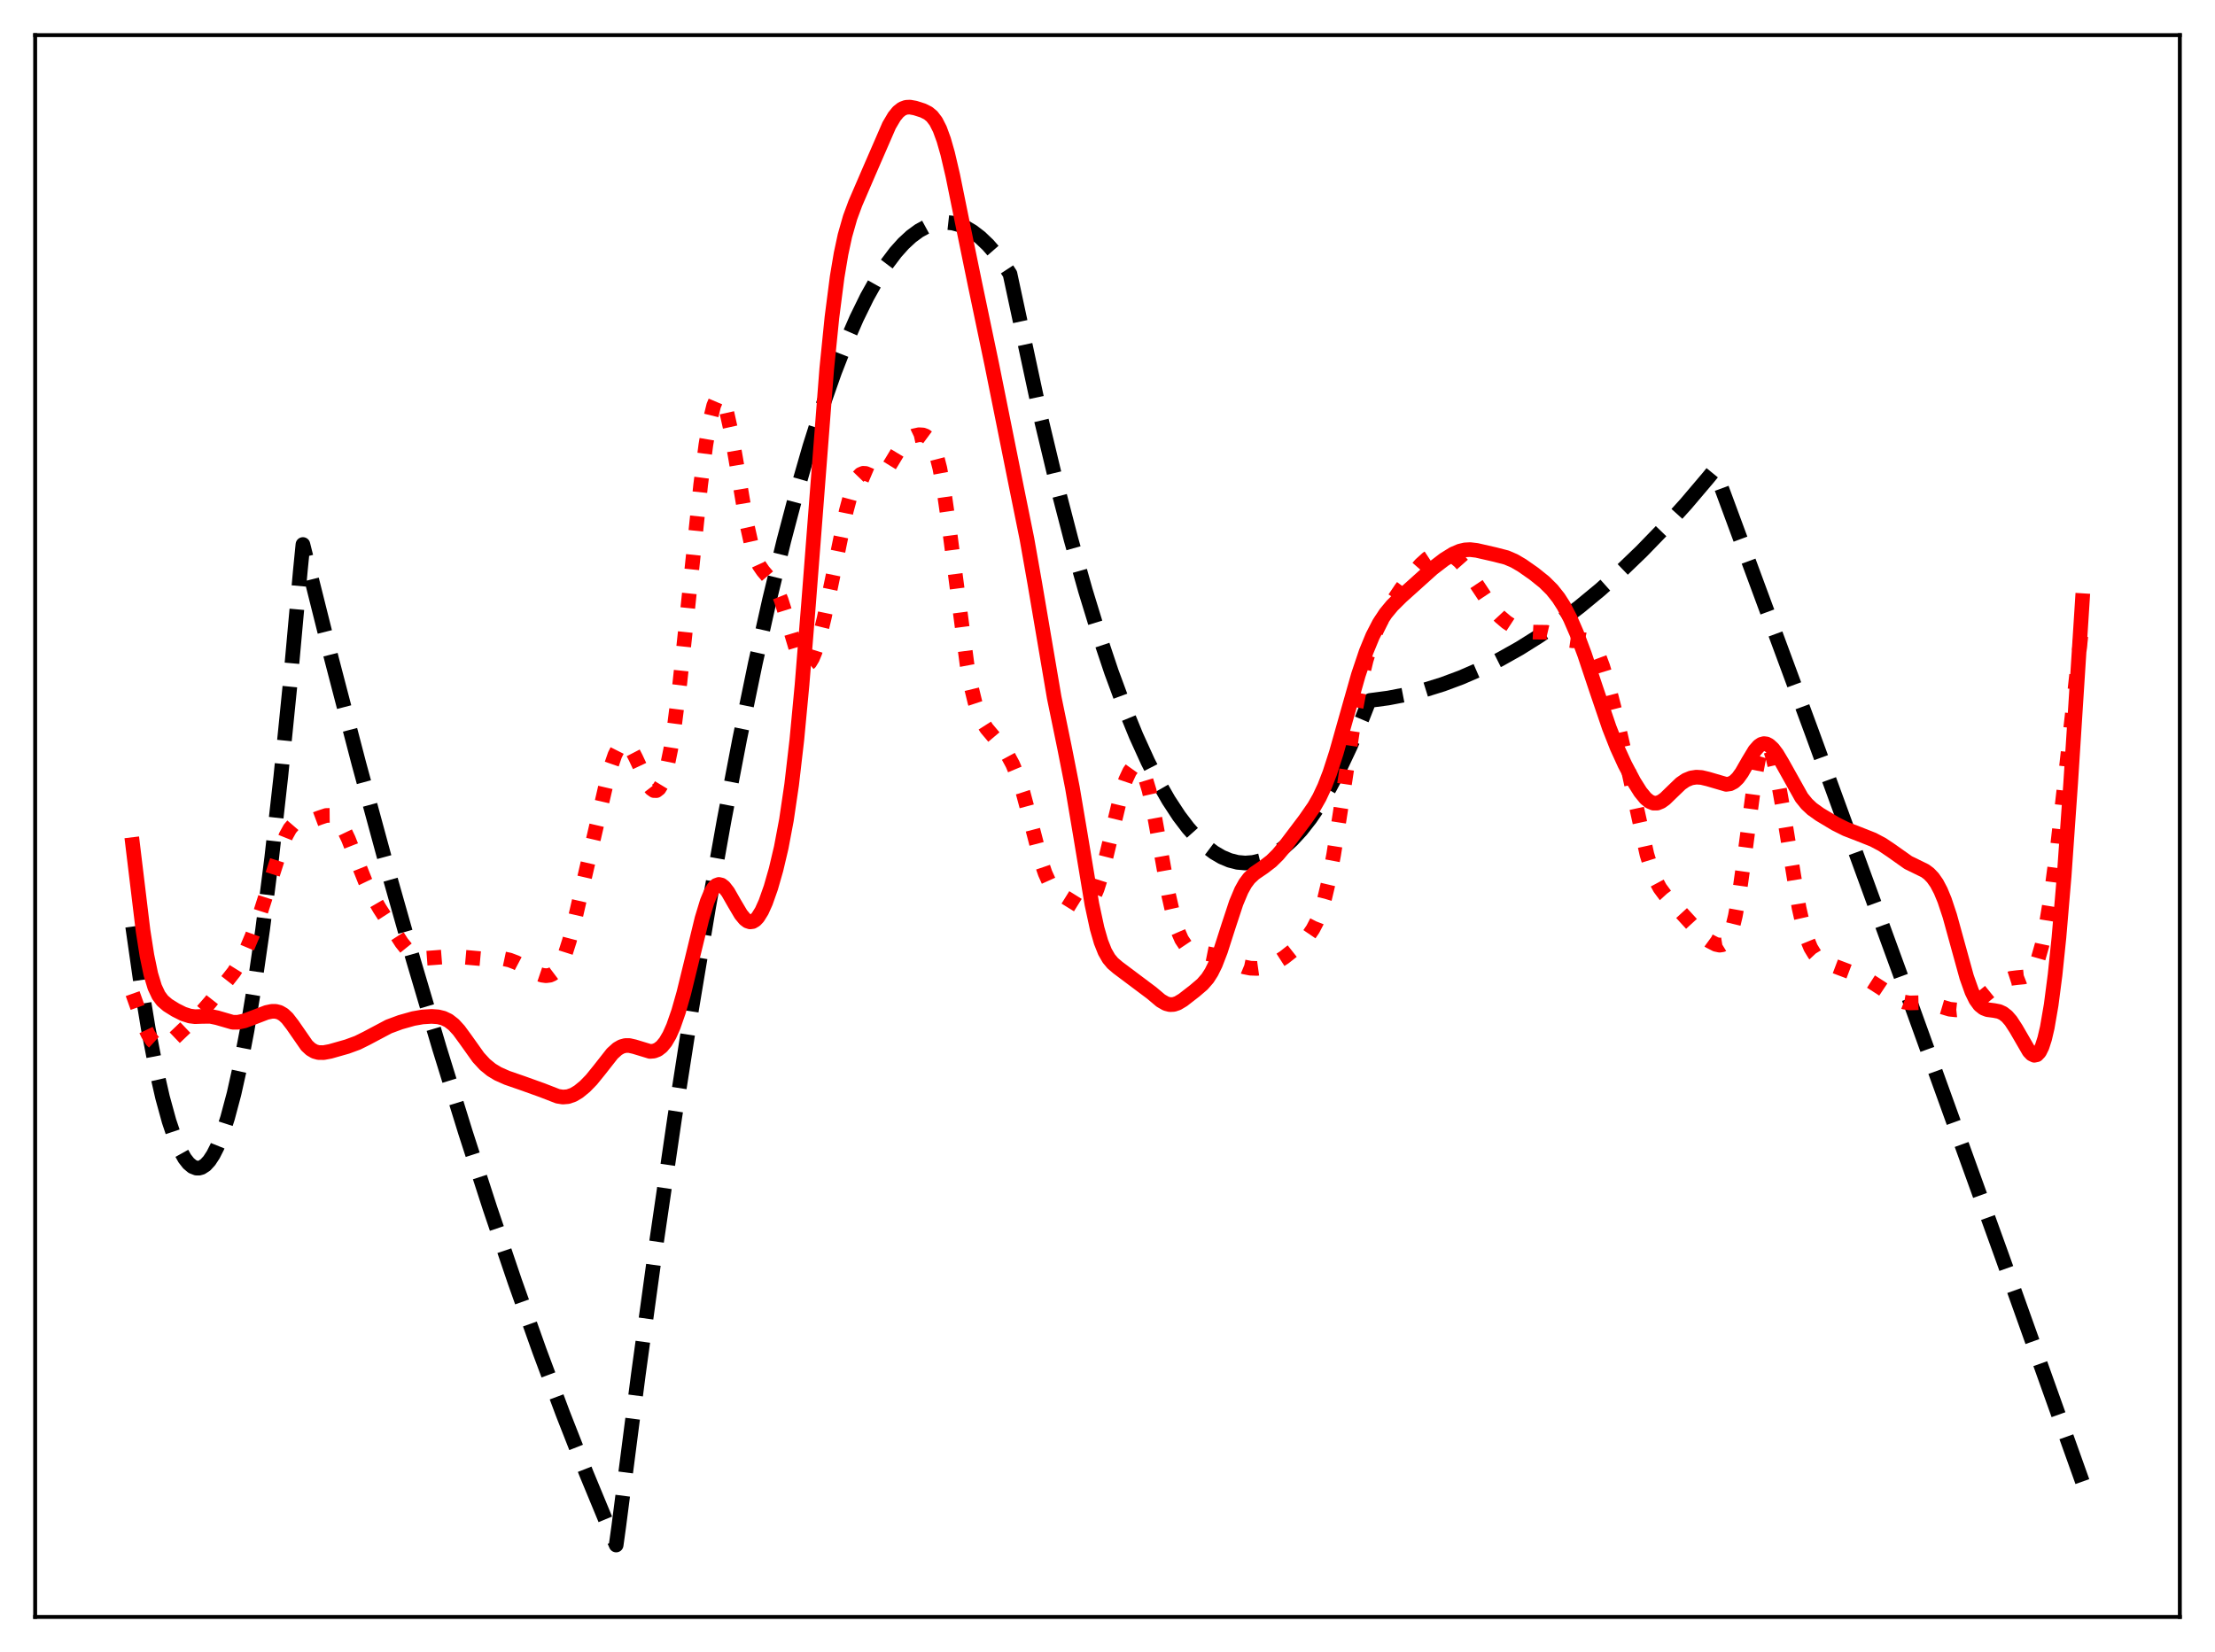 <?xml version="1.0" encoding="utf-8" standalone="no"?>
<!DOCTYPE svg PUBLIC "-//W3C//DTD SVG 1.1//EN"
  "http://www.w3.org/Graphics/SVG/1.1/DTD/svg11.dtd">
<svg xmlns:xlink="http://www.w3.org/1999/xlink" width="453.6pt" height="338.4pt" viewBox="0 0 453.6 338.4" xmlns="http://www.w3.org/2000/svg" version="1.1">
 <defs>
  <style type="text/css">*{stroke-linejoin: round; stroke-linecap: butt}</style>
 </defs>
 <g id="figure_1">
  <g id="patch_1">
   <path d="M 0 338.4 
L 453.6 338.4 
L 453.6 0 
L 0 0 
z
" style="fill: #ffffff"/>
  </g>
  <g id="axes_1">
   <g id="patch_2">
    <path d="M 7.2 331.2 
L 446.4 331.2 
L 446.4 7.2 
L 7.2 7.2 
z
" style="fill: #ffffff"/>
   </g>
   <g id="matplotlib.axis_1"/>
   <g id="matplotlib.axis_2"/>
   <g id="line2d_1">
    <path d="M 27.164 189.783 
L 28.761 200.921 
L 30.358 210.641 
L 31.955 218.945 
L 33.286 224.782 
L 34.617 229.634 
L 35.681 232.808 
L 36.746 235.351 
L 37.811 237.265 
L 38.609 238.287 
L 39.408 238.955 
L 40.207 239.268 
L 40.739 239.28 
L 41.271 239.135 
L 42.07 238.621 
L 42.868 237.753 
L 43.667 236.531 
L 44.465 234.955 
L 45.53 232.302 
L 46.595 229.019 
L 47.926 224.03 
L 49.257 218.057 
L 50.588 211.099 
L 52.185 201.451 
L 53.782 190.385 
L 55.645 175.684 
L 57.508 159.054 
L 59.372 140.495 
L 61.501 116.922 
L 62.033 111.532 
L 67.889 134.92 
L 73.479 156.368 
L 79.069 176.959 
L 84.659 196.694 
L 89.983 214.692 
L 95.306 231.914 
L 100.364 247.554 
L 105.421 262.493 
L 110.479 276.731 
L 115.27 289.572 
L 120.061 301.784 
L 124.852 313.367 
L 126.183 316.473 
L 126.716 312.626 
L 130.708 281.665 
L 134.435 254.489 
L 138.161 228.974 
L 141.622 206.769 
L 145.082 185.996 
L 148.276 168.092 
L 151.471 151.408 
L 154.665 135.944 
L 157.593 122.841 
L 160.521 110.764 
L 163.183 100.674 
L 165.844 91.432 
L 168.506 83.037 
L 170.902 76.206 
L 173.297 70.062 
L 175.427 65.176 
L 177.556 60.833 
L 179.686 57.032 
L 181.549 54.152 
L 183.412 51.686 
L 185.009 49.903 
L 186.607 48.425 
L 188.204 47.253 
L 189.801 46.385 
L 191.132 45.895 
L 192.463 45.617 
L 193.793 45.551 
L 195.124 45.697 
L 196.455 46.054 
L 197.786 46.623 
L 199.117 47.405 
L 200.714 48.622 
L 202.311 50.144 
L 203.908 51.971 
L 205.772 54.488 
L 206.836 56.113 
L 213.225 85.911 
L 216.419 99.255 
L 219.347 110.556 
L 222.275 120.967 
L 224.937 129.66 
L 227.599 137.617 
L 230.26 144.839 
L 232.656 150.709 
L 235.052 155.984 
L 237.181 160.173 
L 239.311 163.891 
L 241.44 167.139 
L 243.303 169.594 
L 245.167 171.689 
L 247.03 173.424 
L 248.627 174.624 
L 250.224 175.56 
L 251.821 176.23 
L 253.418 176.636 
L 255.015 176.777 
L 256.612 176.653 
L 258.209 176.265 
L 259.807 175.612 
L 261.404 174.694 
L 263.001 173.511 
L 264.598 172.063 
L 266.461 170.04 
L 268.324 167.656 
L 270.188 164.912 
L 272.317 161.335 
L 274.447 157.287 
L 276.576 152.768 
L 278.972 147.122 
L 280.303 143.728 
L 280.569 143.472 
L 284.295 142.978 
L 288.022 142.261 
L 291.748 141.321 
L 295.475 140.158 
L 299.201 138.771 
L 303.194 137.038 
L 307.187 135.048 
L 311.18 132.803 
L 315.172 130.301 
L 319.165 127.543 
L 323.424 124.318 
L 327.683 120.802 
L 331.942 116.995 
L 336.201 112.896 
L 340.726 108.221 
L 345.251 103.218 
L 349.776 97.885 
L 351.107 96.254 
L 351.639 97.484 
L 371.071 150.091 
L 390.502 203.336 
L 409.933 257.218 
L 426.436 303.481 
L 426.436 303.481 
" clip-path="url(#p2ac0e4219f)" style="fill: none; stroke-dasharray: 11.1,4.8; stroke-dashoffset: 0; stroke: #000000; stroke-width: 3"/>
   </g>
   <g id="line2d_2">
    <path d="M 27.164 203.529 
L 29.559 210.25 
L 30.358 211.918 
L 31.156 213.126 
L 31.955 213.862 
L 32.487 214.106 
L 33.02 214.174 
L 33.818 213.988 
L 34.617 213.532 
L 35.681 212.652 
L 41.271 207.314 
L 43.135 205.169 
L 47.926 199.067 
L 49.257 196.925 
L 50.321 194.816 
L 51.652 191.657 
L 53.249 187.222 
L 55.379 180.536 
L 57.508 173.843 
L 58.573 171.183 
L 59.372 169.74 
L 60.17 168.813 
L 60.969 168.343 
L 61.767 168.187 
L 64.163 167.97 
L 65.494 167.472 
L 66.825 167.031 
L 67.623 167.024 
L 68.156 167.196 
L 68.688 167.534 
L 69.487 168.382 
L 70.285 169.639 
L 71.35 171.868 
L 72.947 175.912 
L 74.81 180.572 
L 76.141 183.349 
L 77.738 186.1 
L 82.263 193.106 
L 83.328 194.426 
L 84.393 195.389 
L 85.191 195.861 
L 86.256 196.195 
L 87.321 196.281 
L 89.184 196.143 
L 92.378 195.891 
L 94.241 195.99 
L 98.767 196.393 
L 103.025 196.363 
L 104.356 196.647 
L 105.687 197.153 
L 107.551 198.141 
L 109.946 199.388 
L 111.011 199.749 
L 111.809 199.859 
L 112.608 199.76 
L 113.14 199.528 
L 113.673 199.127 
L 114.205 198.517 
L 115.004 197.161 
L 115.802 195.22 
L 116.601 192.712 
L 117.665 188.648 
L 119.795 179.376 
L 124.054 160.916 
L 125.119 156.976 
L 125.917 154.652 
L 126.716 153.066 
L 127.248 152.472 
L 127.78 152.257 
L 128.313 152.405 
L 128.845 152.885 
L 129.377 153.648 
L 130.176 155.191 
L 132.838 160.866 
L 133.37 161.552 
L 133.903 161.93 
L 134.435 161.94 
L 134.967 161.531 
L 135.5 160.653 
L 136.032 159.267 
L 136.564 157.347 
L 137.363 153.441 
L 138.161 148.334 
L 139.226 139.877 
L 140.823 124.8 
L 143.485 99.31 
L 144.55 91.113 
L 145.348 86.363 
L 146.147 83.097 
L 146.679 81.836 
L 146.945 81.494 
L 147.212 81.344 
L 147.478 81.388 
L 147.744 81.62 
L 148.276 82.631 
L 148.809 84.317 
L 149.607 87.902 
L 150.672 94.018 
L 152.801 106.7 
L 153.866 111.475 
L 154.665 114.032 
L 155.463 115.783 
L 156.262 116.948 
L 158.391 119.457 
L 159.19 120.943 
L 159.988 122.948 
L 161.053 126.334 
L 163.183 133.444 
L 163.981 135.24 
L 164.513 135.945 
L 165.046 136.201 
L 165.312 136.152 
L 165.844 135.713 
L 166.377 134.829 
L 166.909 133.541 
L 167.708 130.969 
L 168.772 126.634 
L 170.369 118.986 
L 173.297 104.68 
L 174.362 100.723 
L 175.161 98.638 
L 175.693 97.721 
L 176.225 97.171 
L 176.758 96.947 
L 177.29 96.979 
L 178.089 97.309 
L 179.153 97.761 
L 179.686 97.802 
L 180.218 97.649 
L 180.751 97.279 
L 181.549 96.348 
L 182.614 94.624 
L 184.477 91.526 
L 185.542 90.279 
L 186.34 89.663 
L 187.139 89.279 
L 188.204 89.045 
L 189.002 89.095 
L 189.535 89.291 
L 190.067 89.684 
L 190.599 90.347 
L 191.132 91.362 
L 191.664 92.808 
L 192.463 95.913 
L 193.261 100.211 
L 194.326 107.602 
L 198.052 136.255 
L 198.851 140.529 
L 199.649 143.819 
L 200.448 146.231 
L 201.247 147.953 
L 202.045 149.203 
L 203.376 150.783 
L 205.239 152.987 
L 206.304 154.564 
L 207.369 156.538 
L 208.433 159.08 
L 209.498 162.325 
L 210.829 167.291 
L 213.225 176.513 
L 214.023 178.861 
L 214.822 180.635 
L 215.62 181.864 
L 216.419 182.671 
L 217.484 183.38 
L 219.613 184.705 
L 220.944 185.534 
L 221.743 185.766 
L 222.275 185.703 
L 222.807 185.41 
L 223.34 184.848 
L 223.872 183.99 
L 224.671 182.122 
L 225.469 179.593 
L 226.534 175.405 
L 229.728 162.117 
L 230.527 159.744 
L 231.325 158.029 
L 231.857 157.287 
L 232.39 156.895 
L 232.922 156.872 
L 233.455 157.244 
L 233.987 158.034 
L 234.519 159.259 
L 235.318 161.91 
L 236.116 165.462 
L 237.447 172.779 
L 239.311 183.271 
L 240.375 187.976 
L 241.174 190.586 
L 241.972 192.428 
L 242.771 193.619 
L 243.569 194.328 
L 244.368 194.718 
L 245.433 194.981 
L 248.627 195.616 
L 250.49 196.298 
L 254.749 198.053 
L 256.08 198.32 
L 257.411 198.366 
L 258.742 198.18 
L 260.073 197.767 
L 261.404 197.129 
L 263.001 196.1 
L 265.13 194.421 
L 266.993 192.717 
L 268.058 191.5 
L 268.857 190.325 
L 269.655 188.788 
L 270.454 186.752 
L 271.252 184.085 
L 272.051 180.704 
L 273.116 175.062 
L 274.447 166.522 
L 277.641 145.217 
L 278.705 139.662 
L 279.77 135.23 
L 280.835 131.791 
L 281.9 129.104 
L 283.231 126.423 
L 284.828 123.733 
L 286.957 120.567 
L 289.087 117.745 
L 290.95 115.623 
L 292.281 114.42 
L 293.345 113.72 
L 294.41 113.304 
L 295.209 113.194 
L 296.007 113.265 
L 296.806 113.512 
L 297.871 114.116 
L 298.935 115.027 
L 300 116.23 
L 301.331 118.087 
L 305.856 124.886 
L 307.187 126.32 
L 308.518 127.452 
L 310.115 128.495 
L 311.446 129.098 
L 312.777 129.417 
L 314.108 129.483 
L 316.769 129.515 
L 317.834 129.764 
L 319.165 130.317 
L 321.028 131.105 
L 322.093 131.258 
L 323.424 131.112 
L 324.489 131.045 
L 325.021 131.17 
L 325.553 131.468 
L 326.086 131.986 
L 326.618 132.745 
L 327.417 134.357 
L 328.215 136.497 
L 329.28 140.02 
L 330.877 146.257 
L 332.74 154.453 
L 337.265 175.021 
L 338.33 178.458 
L 339.129 180.418 
L 339.927 181.901 
L 340.992 183.337 
L 348.711 191.774 
L 350.042 192.747 
L 351.373 193.437 
L 352.172 193.605 
L 352.704 193.52 
L 353.236 193.193 
L 353.769 192.531 
L 354.301 191.439 
L 354.833 189.827 
L 355.366 187.634 
L 356.164 183.226 
L 357.229 175.6 
L 359.359 159.507 
L 360.157 155.323 
L 360.689 153.502 
L 361.222 152.518 
L 361.488 152.338 
L 361.754 152.362 
L 362.02 152.58 
L 362.553 153.562 
L 363.085 155.2 
L 363.884 158.67 
L 364.948 164.671 
L 368.409 185.917 
L 369.207 189.462 
L 370.006 192.183 
L 370.804 194.133 
L 371.603 195.448 
L 372.401 196.299 
L 373.2 196.853 
L 374.531 197.447 
L 380.919 199.862 
L 383.049 200.992 
L 385.178 202.36 
L 388.905 204.852 
L 389.969 205.261 
L 391.034 205.436 
L 392.631 205.396 
L 394.228 205.366 
L 395.559 205.575 
L 397.423 206.173 
L 399.286 206.724 
L 400.617 206.862 
L 401.681 206.752 
L 402.746 206.428 
L 404.077 205.729 
L 405.674 204.55 
L 409.667 201.32 
L 410.732 200.752 
L 411.796 200.405 
L 413.127 200.242 
L 414.458 200.115 
L 415.257 199.804 
L 415.789 199.38 
L 416.321 198.708 
L 416.854 197.722 
L 417.386 196.367 
L 418.185 193.55 
L 418.983 189.747 
L 420.048 183.212 
L 421.379 173.094 
L 422.976 158.974 
L 426.17 129.924 
L 426.436 127.886 
L 426.436 127.886 
" clip-path="url(#p2ac0e4219f)" style="fill: none; stroke-dasharray: 3,4.95; stroke-dashoffset: 0; stroke: #ff0000; stroke-width: 3"/>
   </g>
   <g id="line2d_3">
    <path d="M 27.164 173.004 
L 29.293 190.623 
L 30.092 195.729 
L 30.89 199.561 
L 31.689 202.199 
L 32.487 203.897 
L 33.286 204.971 
L 34.351 205.89 
L 35.948 206.884 
L 37.545 207.685 
L 38.876 208.115 
L 39.94 208.25 
L 41.537 208.191 
L 43.135 208.189 
L 44.465 208.468 
L 47.66 209.394 
L 48.724 209.391 
L 50.055 209.109 
L 51.919 208.409 
L 54.58 207.386 
L 55.645 207.161 
L 56.444 207.156 
L 57.242 207.358 
L 58.041 207.819 
L 58.839 208.563 
L 59.904 209.946 
L 62.832 214.171 
L 63.631 214.91 
L 64.429 215.376 
L 65.228 215.598 
L 66.292 215.608 
L 67.623 215.361 
L 71.084 214.379 
L 73.213 213.597 
L 75.076 212.673 
L 79.601 210.271 
L 81.997 209.384 
L 84.659 208.634 
L 86.522 208.306 
L 88.385 208.192 
L 89.716 208.287 
L 90.781 208.546 
L 91.846 209.055 
L 92.911 209.883 
L 93.975 211.047 
L 95.306 212.864 
L 97.968 216.602 
L 99.299 218.047 
L 100.63 219.133 
L 101.961 219.938 
L 103.824 220.768 
L 107.018 221.874 
L 111.011 223.307 
L 114.205 224.547 
L 115.27 224.715 
L 116.335 224.624 
L 117.399 224.251 
L 118.464 223.62 
L 119.795 222.531 
L 121.126 221.162 
L 122.723 219.192 
L 125.385 215.805 
L 126.449 214.843 
L 127.248 214.384 
L 128.047 214.162 
L 128.845 214.155 
L 129.91 214.396 
L 133.104 215.365 
L 133.903 215.303 
L 134.701 214.994 
L 135.5 214.38 
L 136.298 213.41 
L 137.097 212.041 
L 137.895 210.247 
L 138.96 207.19 
L 140.025 203.443 
L 141.622 196.923 
L 143.751 188.166 
L 144.816 184.666 
L 145.615 182.753 
L 146.147 181.883 
L 146.679 181.352 
L 147.212 181.16 
L 147.744 181.285 
L 148.276 181.692 
L 149.075 182.721 
L 150.406 185.049 
L 151.737 187.299 
L 152.535 188.263 
L 153.068 188.663 
L 153.6 188.837 
L 154.132 188.77 
L 154.665 188.455 
L 155.197 187.892 
L 155.996 186.606 
L 156.794 184.835 
L 157.859 181.816 
L 158.924 178.103 
L 159.988 173.586 
L 161.053 167.942 
L 162.118 160.719 
L 163.183 151.528 
L 164.247 140.252 
L 165.578 123.691 
L 169.305 75.548 
L 170.369 65.002 
L 171.434 56.74 
L 172.233 51.978 
L 173.031 48.263 
L 174.096 44.532 
L 175.161 41.658 
L 177.823 35.475 
L 182.081 25.678 
L 183.146 23.876 
L 183.945 22.901 
L 184.743 22.276 
L 185.542 21.978 
L 186.34 21.937 
L 187.405 22.129 
L 189.002 22.639 
L 190.067 23.169 
L 190.865 23.83 
L 191.664 24.88 
L 192.463 26.453 
L 193.261 28.635 
L 194.06 31.431 
L 195.124 35.979 
L 196.988 45.171 
L 199.649 58.136 
L 203.11 74.677 
L 208.167 99.842 
L 210.297 110.359 
L 211.894 119.4 
L 215.887 142.885 
L 218.016 153.227 
L 219.613 161.332 
L 221.21 170.784 
L 223.606 185.222 
L 224.671 190.159 
L 225.469 192.932 
L 226.268 194.944 
L 227.066 196.336 
L 227.865 197.295 
L 228.929 198.203 
L 235.85 203.393 
L 237.713 204.964 
L 238.778 205.575 
L 239.577 205.782 
L 240.375 205.744 
L 241.174 205.473 
L 242.239 204.837 
L 244.634 202.977 
L 246.231 201.616 
L 247.296 200.393 
L 248.095 199.141 
L 248.893 197.519 
L 249.958 194.762 
L 251.555 189.774 
L 253.152 184.932 
L 254.217 182.393 
L 255.015 180.959 
L 255.814 179.893 
L 256.879 178.895 
L 258.742 177.624 
L 260.339 176.4 
L 261.67 175.089 
L 263.267 173.19 
L 267.26 167.908 
L 269.123 165.223 
L 270.188 163.359 
L 271.252 161.09 
L 272.317 158.337 
L 273.648 154.227 
L 275.511 147.63 
L 278.173 138.243 
L 279.77 133.496 
L 281.101 130.264 
L 282.432 127.683 
L 283.763 125.658 
L 285.094 124.048 
L 286.957 122.199 
L 293.345 116.454 
L 295.741 114.617 
L 297.604 113.461 
L 298.935 112.888 
L 300 112.635 
L 301.065 112.578 
L 302.396 112.735 
L 306.122 113.587 
L 308.518 114.206 
L 310.115 114.893 
L 311.712 115.829 
L 314.108 117.506 
L 316.237 119.212 
L 317.834 120.79 
L 319.165 122.466 
L 320.23 124.131 
L 321.561 126.68 
L 322.892 129.75 
L 324.489 134.025 
L 326.884 141.192 
L 329.546 149.025 
L 331.143 153.082 
L 332.74 156.58 
L 334.604 160.108 
L 335.935 162.223 
L 336.999 163.521 
L 337.798 164.175 
L 338.596 164.507 
L 339.395 164.501 
L 340.193 164.179 
L 340.992 163.6 
L 342.323 162.303 
L 344.186 160.51 
L 345.251 159.784 
L 346.316 159.348 
L 347.38 159.186 
L 348.445 159.253 
L 349.776 159.571 
L 353.503 160.661 
L 354.301 160.55 
L 355.1 160.137 
L 355.898 159.37 
L 356.697 158.261 
L 358.028 155.935 
L 359.359 153.731 
L 360.157 152.82 
L 360.689 152.46 
L 361.222 152.315 
L 361.754 152.383 
L 362.287 152.652 
L 363.085 153.389 
L 363.884 154.451 
L 364.948 156.23 
L 368.941 163.365 
L 370.006 164.679 
L 371.071 165.682 
L 372.668 166.824 
L 375.862 168.74 
L 377.991 169.806 
L 380.653 170.834 
L 383.581 171.994 
L 385.444 172.979 
L 387.308 174.231 
L 390.768 176.681 
L 392.365 177.46 
L 394.228 178.372 
L 395.027 178.968 
L 395.825 179.802 
L 396.624 180.948 
L 397.423 182.466 
L 398.221 184.394 
L 399.286 187.596 
L 400.883 193.393 
L 402.746 200.138 
L 403.811 203.137 
L 404.609 204.77 
L 405.408 205.868 
L 406.207 206.507 
L 407.005 206.813 
L 408.336 206.986 
L 409.401 207.193 
L 410.199 207.56 
L 410.998 208.187 
L 411.796 209.103 
L 412.861 210.744 
L 415.523 215.341 
L 416.055 215.896 
L 416.588 216.158 
L 417.12 216.047 
L 417.652 215.486 
L 418.185 214.407 
L 418.717 212.752 
L 419.249 210.479 
L 420.048 205.842 
L 420.847 199.687 
L 421.645 192.002 
L 422.71 179.428 
L 424.041 160.419 
L 426.436 123.033 
L 426.436 123.033 
" clip-path="url(#p2ac0e4219f)" style="fill: none; stroke: #ff0000; stroke-width: 3; stroke-linecap: square"/>
   </g>
   <g id="patch_3">
    <path d="M 7.2 331.2 
L 7.2 7.2 
" style="fill: none; stroke: #000000; stroke-width: 0.8; stroke-linejoin: miter; stroke-linecap: square"/>
   </g>
   <g id="patch_4">
    <path d="M 446.4 331.2 
L 446.4 7.2 
" style="fill: none; stroke: #000000; stroke-width: 0.8; stroke-linejoin: miter; stroke-linecap: square"/>
   </g>
   <g id="patch_5">
    <path d="M 7.2 331.2 
L 446.4 331.2 
" style="fill: none; stroke: #000000; stroke-width: 0.8; stroke-linejoin: miter; stroke-linecap: square"/>
   </g>
   <g id="patch_6">
    <path d="M 7.2 7.2 
L 446.4 7.2 
" style="fill: none; stroke: #000000; stroke-width: 0.8; stroke-linejoin: miter; stroke-linecap: square"/>
   </g>
  </g>
 </g>
 <defs>
  <clipPath id="p2ac0e4219f">
   <rect x="7.2" y="7.2" width="439.2" height="324"/>
  </clipPath>
 </defs>
</svg>
